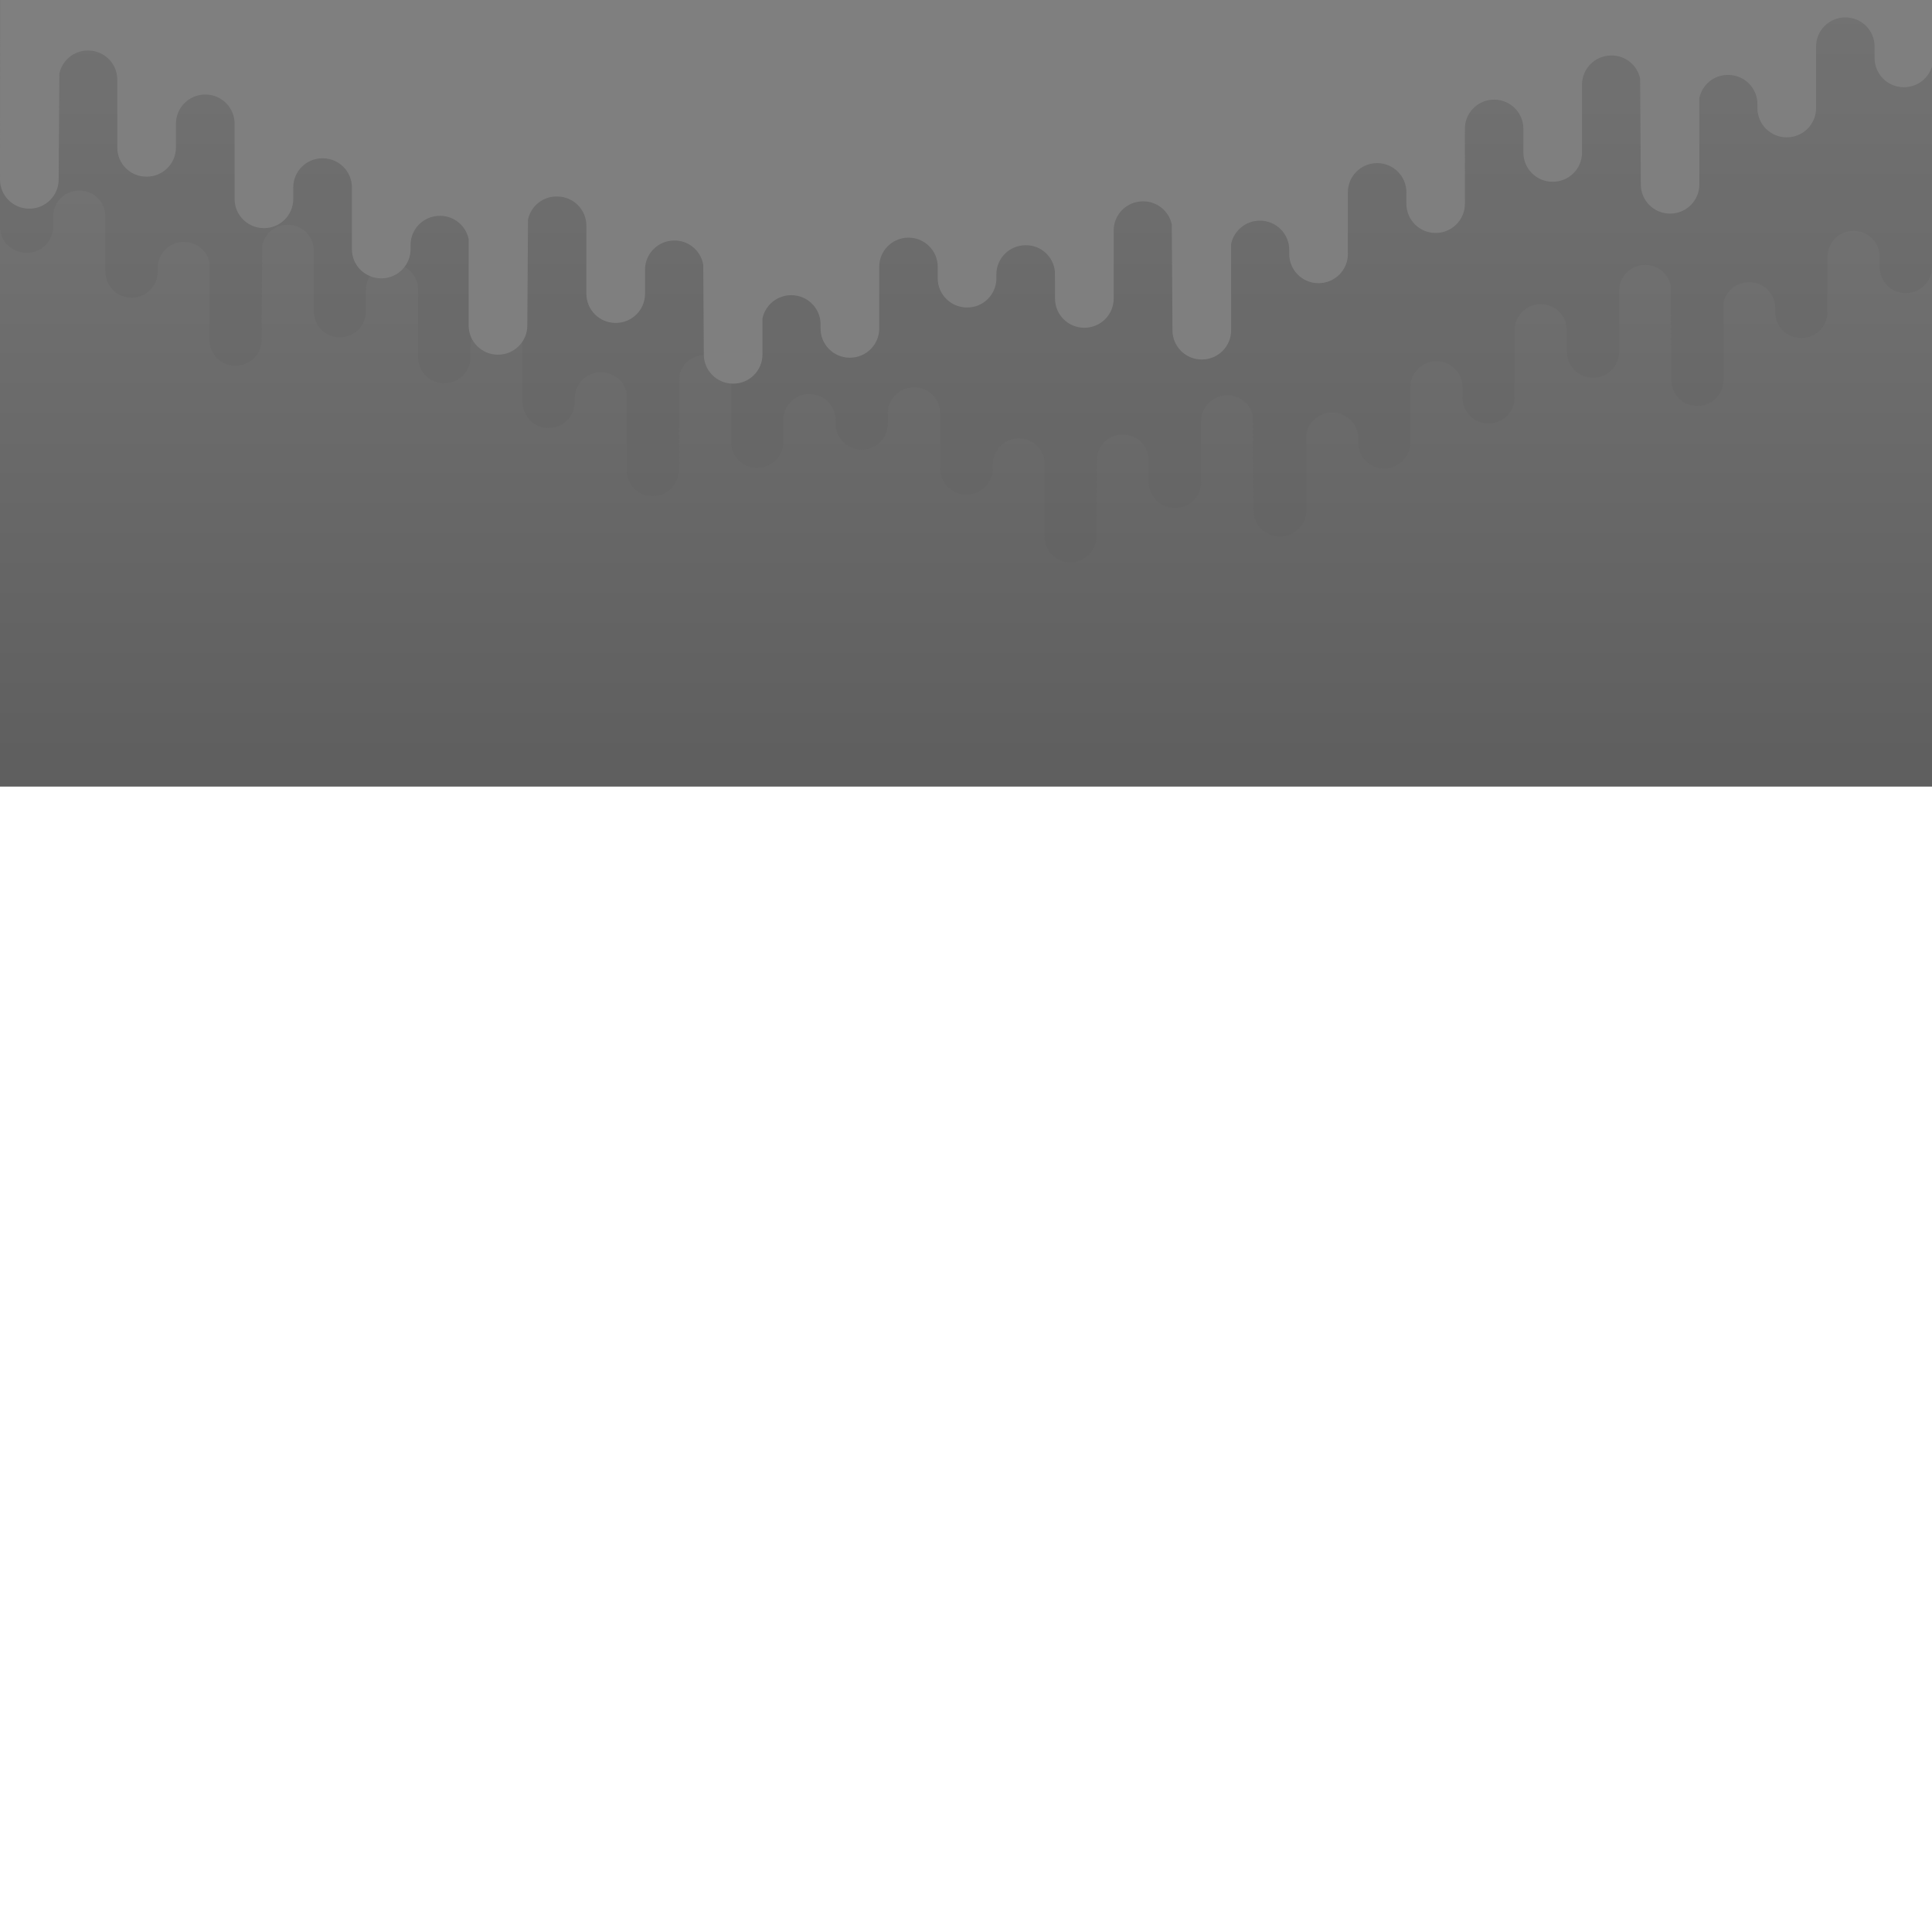 <svg xmlns="http://www.w3.org/2000/svg" viewBox="0 0 1400 1400">
<style type="text/css">
	.st0{fill:url(#SVGID_1_);}
	.st1{opacity:0.25;fill:url(#SVGID_2_);enable-background:new    ;}
</style>
<linearGradient id="SVGID_1_" gradientUnits="userSpaceOnUse" x1="18645.65" y1="-5838.84" x2="18645.65" y2="-6533.26" gradientTransform="matrix(-1 0 0 1 19345.65 6388.07)">
	<stop  offset="0" style="stop-color:#5F5F5F"/>
	<stop  offset="1" style="stop-color:#7f7f7f"/>
</linearGradient>
<rect class="st0" width="1400" height="570"/>
<linearGradient id="SVGID_2_" gradientUnits="userSpaceOnUse" x1="18640.32" y1="-6558.27" x2="18626.934" y2="-7232.49" gradientTransform="matrix(-1 0 0 1 19345.65 6388.07)">
	<stop  offset="0" style="stop-color:#5F5F5F"/>
	<stop  offset="1" style="stop-color:#7f7f7f"/>
</linearGradient>
<path class="st1" d="M0,0h605.4v1.4l0-0.4h794.5l0.1,192.6c0,10.4-8.4,18.7-18.8,18.8h-0.4c-10.3,0-18.7-8.4-18.7-18.8v-7.5
	c0-10.4-8.4-18.8-18.7-18.8h-0.4c-10.3,0-18.7,8.4-18.7,18.8v40c0,10.4-8.4,18.7-18.8,18.8h-0.4c-10.3,0-18.7-8.4-18.7-18.8v-2.8
	c0-10.4-8.4-18.8-18.7-18.8h-0.4c-8.9,0-16.5,6.3-18.4,14.9v56c0,10.4-8.4,18.7-18.7,18.8h-0.4c-10.4,0-18.7-8.4-18.7-18.8
	l-0.4-68.5c-1.9-8.7-9.5-14.9-18.3-14.9h-0.4c-10.3,0-18.7,8.4-18.7,18.8v44.1c0,10.4-8.4,18.8-18.7,18.8h-0.4
	c-10.4,0-18.7-8.4-18.8-18.8v-15.6c0-10.4-8.4-18.7-18.7-18.8h-0.4c-10.3,0-18.7,8.4-18.7,18.8l0,0v48.8c0,10.4-8.4,18.8-18.7,18.8
	h-0.4c-10.3,0-18.7-8.4-18.7-18.8v-7.5c0-10.4-8.4-18.8-18.7-18.8h-0.4c-10.3,0-18.7,8.4-18.7,18.8v40c0,10.3-8.4,18.7-18.7,18.8
	h-0.4c-10.3,0-18.7-8.4-18.7-18.8v-2.8c0-10.4-8.4-18.7-18.7-18.8h-0.4c-8.9,0-16.5,6.3-18.4,14.9v56c0,10.4-8.4,18.7-18.7,18.8H927
	c-10.3,0-18.7-8.4-18.7-18.8l-0.4-68.5c-1.9-8.7-9.5-14.9-18.3-14.9h-0.4c-10.4,0-18.7,8.4-18.8,18.8v44.1
	c0,10.4-8.4,18.7-18.7,18.8h-0.5c-10.3-0.1-18.7-8.4-18.7-18.8v-15.6c0-10.4-8.4-18.8-18.7-18.8h-0.4c-9.2,0-17,6.7-18.5,15.7
	l-0.3,58c0,10.4-8.4,18.7-18.7,18.8h-0.4c-10.3,0-18.7-8.4-18.7-18.8v-56c-1.8-8.7-9.5-14.9-18.3-14.9h-0.4
	c-10.3,0-18.7,8.4-18.7,18.8v2.9c0,10.4-8.4,18.8-18.7,18.8H700c-10.3,0-18.7-8.4-18.7-18.8v-40c0-10.4-8.4-18.8-18.7-18.8h-0.4
	c-10.4,0-18.7,8.4-18.8,18.8v7.5c0,10.4-8.4,18.8-18.8,18.8h-0.4c-10.2,0-18.6-8.3-18.7-18.5v-2.9c0-10.4-8.4-18.8-18.7-18.8h-0.4
	c-9.7,0-17.8,7.4-18.7,17.1c-0.1,0.6-0.1,17.5-0.1,17.5c0,10.4-8.4,18.8-18.7,18.8h-0.4c-10.3,0-18.7-8.4-18.7-18.8v-44.1
	c0-10.4-8.4-18.8-18.8-18.8h-0.4c-8.9,0-16.5,6.2-18.3,14.9l-0.4,68.5c0,10.3-8.4,18.7-18.7,18.8h-0.4c-10.3,0-18.7-8.4-18.7-18.8
	v-56c-1.8-8.7-9.5-14.9-18.4-14.9h-0.4c-10.4,0-18.7,8.4-18.8,18.8v2.8c0,10.4-8.4,18.7-18.7,18.8h-0.4c-10.3,0-18.7-8.4-18.7-18.8
	v-40c0-10.4-8.4-18.7-18.7-18.8h-0.3c-10.4,0-18.8,8.4-18.8,18.8v7.5c0,10.4-8.4,18.8-18.8,18.8h-0.4c-10.3,0-18.7-8.4-18.7-18.8
	V210l0,0c0-10.4-8.4-18.7-18.7-18.8h-0.4c-10.3,0-18.7,8.4-18.7,18.8v15.6c0,10.3-8.4,18.7-18.7,18.8h-0.4
	c-10.3,0-18.7-8.4-18.7-18.8v-44c0-10.4-8.4-18.7-18.7-18.8h-0.4c-8.8,0.1-16.4,6.3-18.3,14.9l-0.4,68.5c0,10.4-8.4,18.7-18.7,18.8
	h-0.4c-10.3,0-18.7-8.4-18.7-18.8v-56c-1.8-8.7-9.5-14.9-18.4-14.9h-0.4c-10.3,0-18.7,8.4-18.7,18.8v2.8c0,10.4-8.4,18.8-18.8,18.8
	h-0.4c-10.3,0-18.7-8.4-18.7-18.8v-40c0-10.4-8.4-18.7-18.7-18.8h-0.4c-10.4,0-18.8,8.4-18.8,18.8v7.5c0,10.4-8.4,18.7-18.8,18.8
	h-0.4C8.4,183.1,0,174.7,0,164.3L0,0z"/>
<path style="fill:#7f7f7f" d="M0,130.1c0,11.6,9.4,21,21,21.1h0.5c11.6-0.1,21-9.5,21-21.1l0.5-76.8c2.1-9.7,10.7-16.7,20.6-16.7H64
	c11.6,0.1,21,9.5,21,21.1V107c0,11.6,9.4,21,21,21h0.5c11.6-0.1,20.9-9.4,21-21V89.6c0-11.6,9.4-21,21-21.1h0.5
	c11.6,0.1,21,9.5,21,21.1v54.6c0,11.6,9.4,21,21,21.1h0.5c11.6,0,21-9.5,21-21.1v-8.4c0-11.6,9.4-21,21-21.1h0.5
	c11.6,0.1,21,9.5,21,21.1v44.8c0,11.6,9.4,21,21,21.1h0.5c11.6-0.1,21-9.5,21-21.1v-3.1c0-11.6,9.4-21,21-21.1h0.5
	c9.9,0,18.5,7,20.6,16.8v62.7c0,11.6,9.4,21,21,21.1h0.5c11.6-0.1,21-9.5,21-21.1l0.5-76.8c2.1-9.8,10.8-16.8,20.8-16.7h0.5
	c11.6,0.1,21,9.5,21,21.1v49.4c0,11.6,9.4,21,21,21.1h0.5c11.6-0.1,21-9.5,21-21.1v-17.5c0-11.6,9.4-21,21-21.1h0.5
	c10.3,0,19,7.5,20.7,17.6l0.4,65c0,11.6,9.4,21,21,21.1h0.5c11.6-0.1,21-9.5,21-21.1v-26.2c2.1-9.7,10.6-16.7,20.6-16.8h0.5
	c11.6,0.1,21,9.5,21,21.1v3.1c0,11.6,9.4,21,21,21.1h0.5c11.6-0.1,21-9.5,21-21.1v-44.8c0-11.6,9.4-21,21-21.1h0.4
	c11.6,0.1,21,9.5,21,21.1v8.4c0,11.6,9.4,21,21,21.1h0.5c11.5,0,20.8-9.3,21-20.7v-3.3c0-11.6,9.4-21,21-21.1h0.5
	c10.9,0,19.9,8.3,20.9,19.1c0.1,0.7,0.1,19.6,0.1,19.6c0,11.6,9.4,21,21,21.1h0.5c11.6-0.1,21-9.5,21-21.1v-49.4
	c0-11.6,9.4-21,21-21.1h0.5c9.9,0,18.5,7,20.6,16.7l0.5,76.8c0,11.6,9.4,21,21,21.1h0.5c11.6-0.1,21-9.5,21-21.1v-62.7
	c2.1-9.7,10.6-16.7,20.6-16.8h0.5c11.6,0.1,21,9.5,21,21.1v3.1c0,11.6,9.4,21,21,21.1h0.5c11.6-0.1,21-9.5,21-21.1v-44.8
	c0-11.6,9.4-21,21-21.1h0.4c11.6,0.1,21,9.5,21,21.1v8.4c0,11.6,9.4,21,21,21.1h0.4c11.6-0.1,21-9.5,21-21.1V93.2l0,0
	c0.1-11.6,9.4-20.9,21-21h0.4c11.6,0.1,20.9,9.4,21,21v17.5c0.1,11.6,9.4,20.9,21,21h0.5c11.6-0.1,20.9-9.4,21-21V61.3
	c0-11.6,9.4-21,21-21.1h0.5c9.9,0,18.5,7,20.6,16.7l0.5,76.8c0,11.6,9.4,21,21,21.1h0.4c11.6-0.1,21-9.5,21-21.1V71
	c2.1-9.7,10.6-16.7,20.6-16.7h0.5c11.6,0.1,21,9.5,21,21.1v3.1c0.1,11.6,9.4,20.9,21,21h0.5c11.6-0.1,20.9-9.4,21-21V33.7
	c0-11.6,9.4-21,21-21.1h0.4c11.6,0.1,21,9.5,21,21.1v8.4c0,11.6,9.4,21,21,21.1h0.5c11.6-0.1,21-9.5,21-21.1V0H0.1L0,130.1z"/>
</svg>

